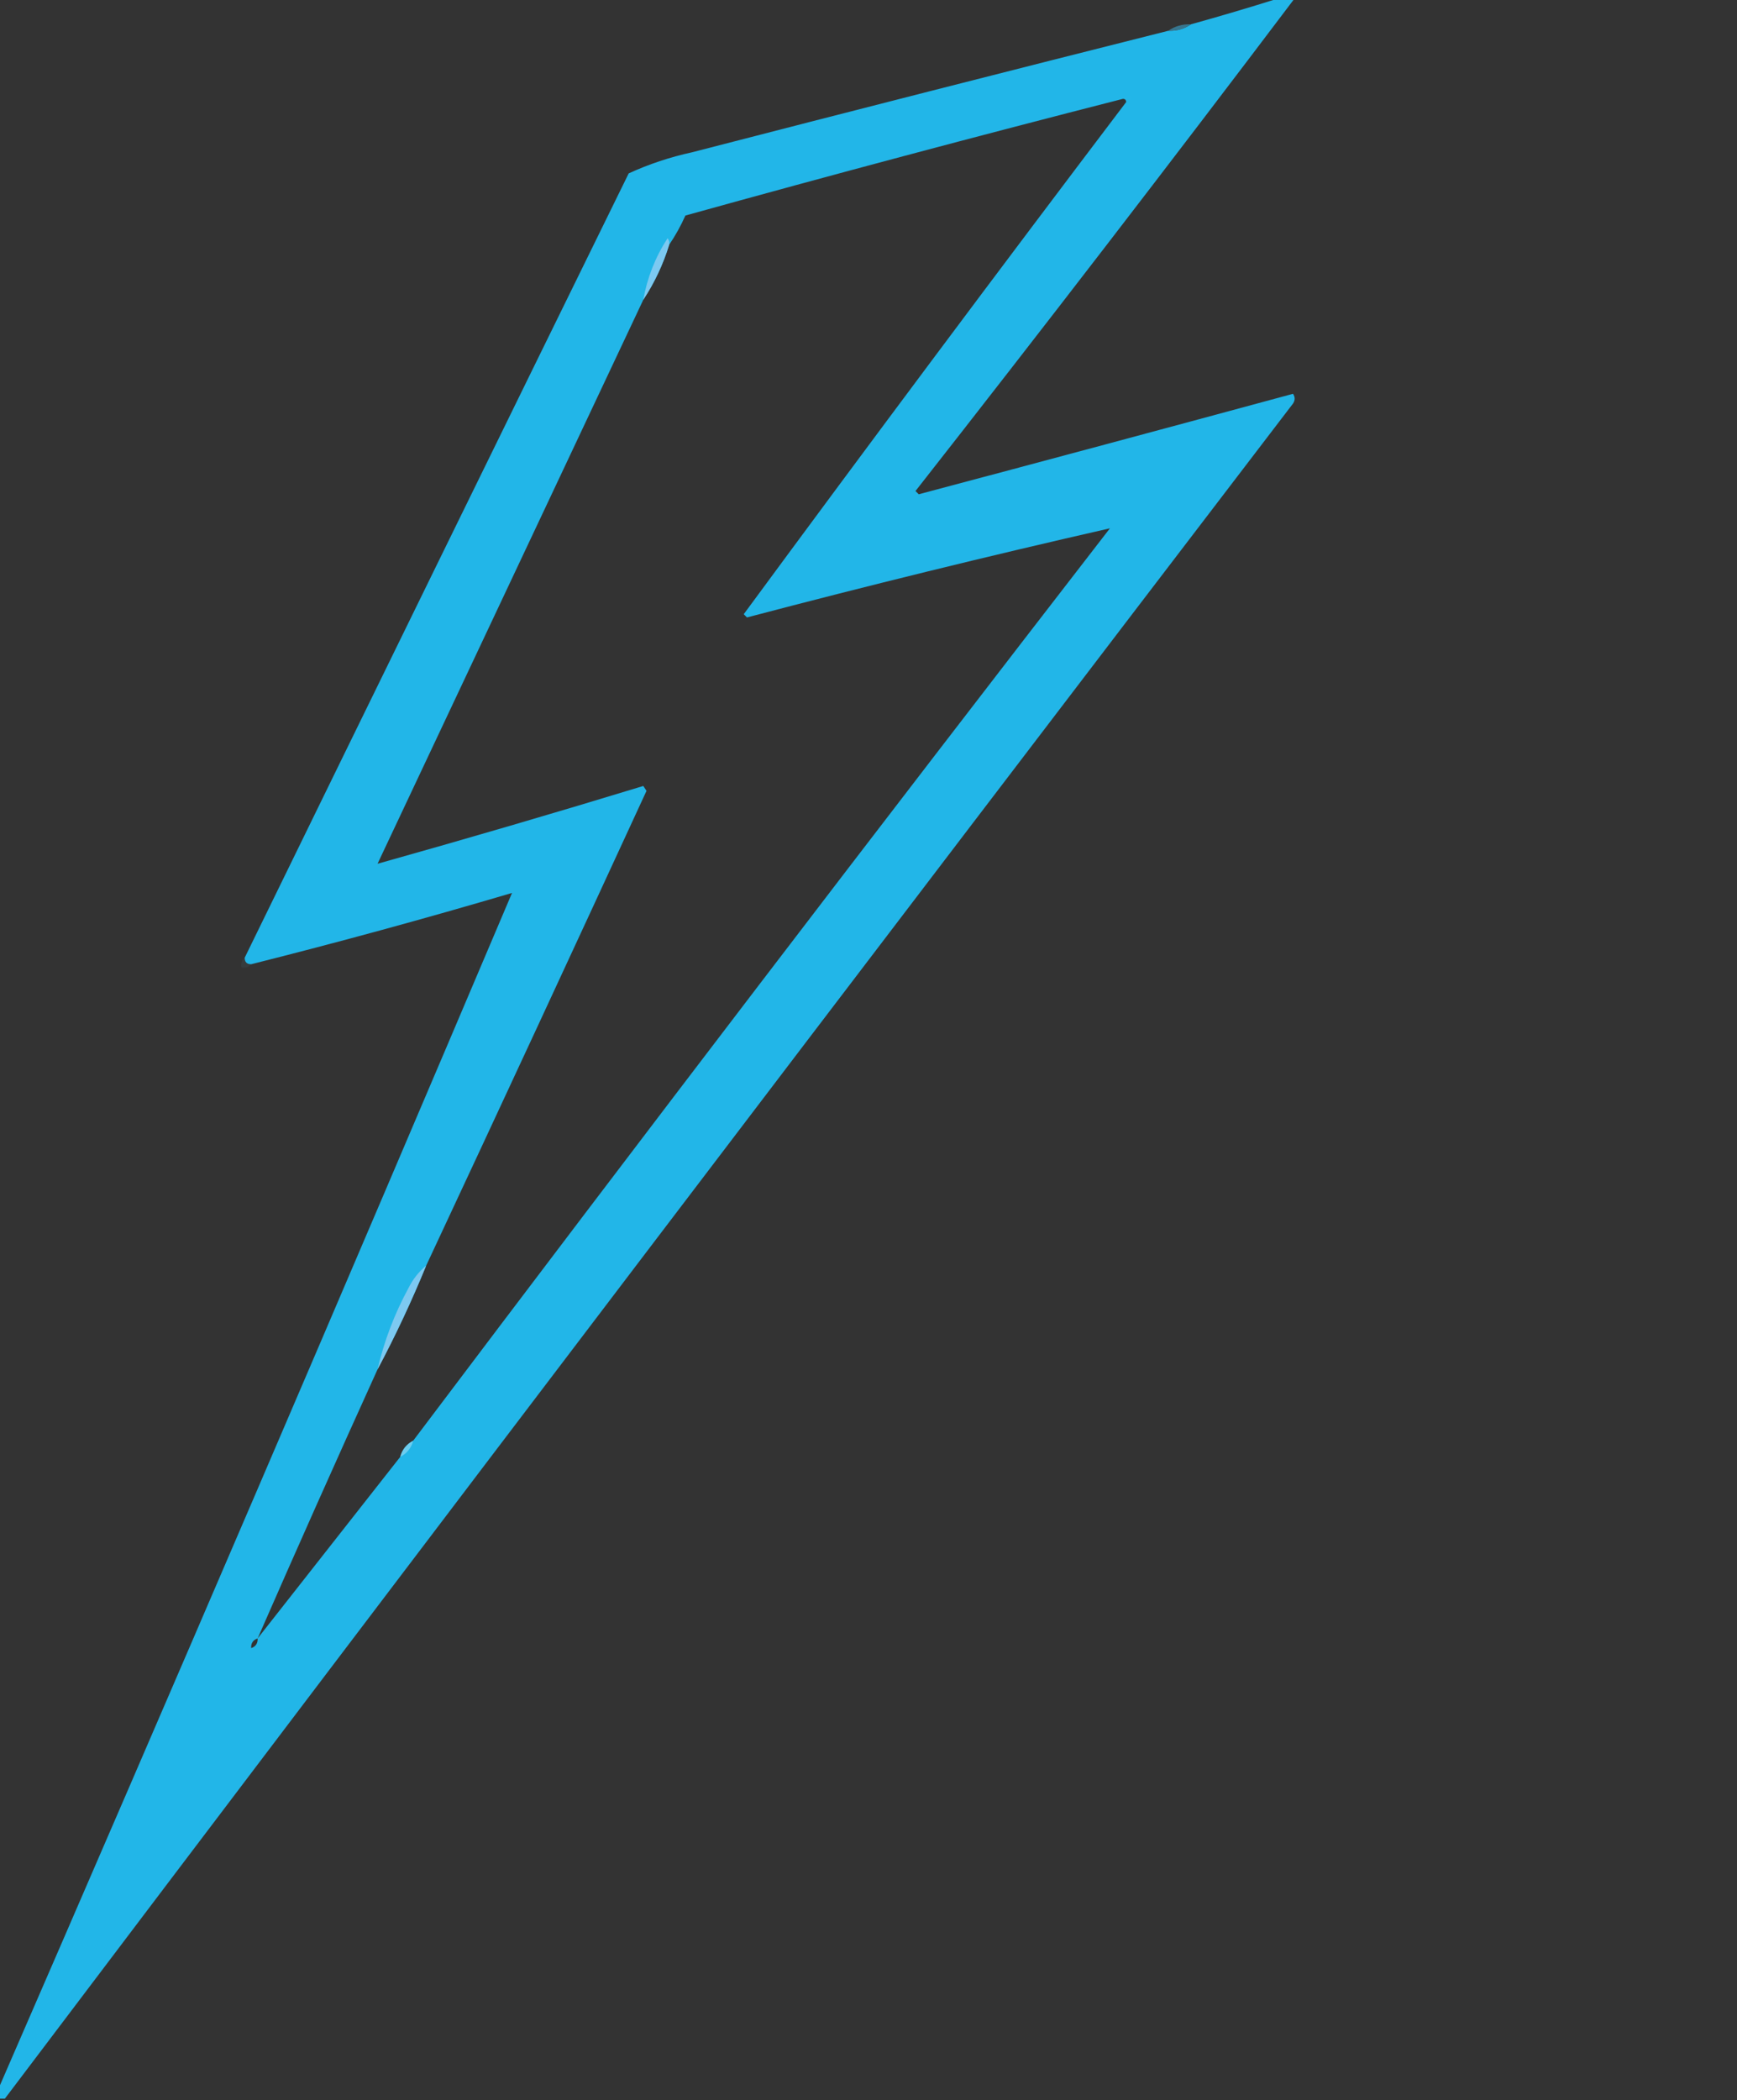 <?xml version="1.0" encoding="UTF-8"?>
<!DOCTYPE svg PUBLIC "-//W3C//DTD SVG 1.1//EN" "http://www.w3.org/Graphics/SVG/1.1/DTD/svg11.dtd">
<svg xmlns="http://www.w3.org/2000/svg" version="1.1" width="536px" height="648px" style="shape-rendering:geometricPrecision; text-rendering:geometricPrecision; image-rendering:optimizeQuality; fill-rule:evenodd; clip-rule:evenodd" xmlns:xlink="http://www.w3.org/1999/xlink">
<rect width="100%" height="100%" fill="#333333" stroke="none"/>
<g><path style="opacity:1" fill="#22b6e8" d="M 394.5,-0.5 C 396.167,-0.5 397.833,-0.5 399.5,-0.5C 361.002,50.467 322.002,101.134 282.5,151.5C 282.833,151.833 283.167,152.167 283.5,152.5C 322.05,142.26 360.55,131.926 399,121.5C 399.667,122.5 399.667,123.5 399,124.5C 266.006,298.504 133.506,472.837 1.5,647.5C 0.833,647.5 0.167,647.5 -0.5,647.5C -0.5,646.5 -0.5,645.5 -0.5,644.5C 52.897,521.71 105.73,398.71 158,275.5C 131.323,283.378 104.49,290.711 77.5,297.5C 76.167,297.5 75.5,296.833 75.5,295.5C 114.891,214.855 154.391,134.188 194,53.5C 200.197,50.653 206.697,48.487 213.5,47C 262.483,34.338 311.483,21.838 360.5,9.5C 363.152,9.59 365.485,8.924 367.5,7.5C 376.546,4.989 385.546,2.322 394.5,-0.5 Z M 346.5,30.5 C 347.167,30.5 347.5,30.833 347.5,31.5C 307.838,83.842 268.504,136.509 229.5,189.5C 229.833,189.833 230.167,190.167 230.5,190.5C 267.765,180.683 305.099,171.517 342.5,163C 270.209,256.443 198.543,350.277 127.5,444.5C 125.413,445.585 124.08,447.251 123.5,449.5C 108.833,468.167 94.167,486.833 79.5,505.5C 91.636,477.762 103.97,450.095 116.5,422.5C 122.01,412.144 127.01,401.477 131.5,390.5C 154.255,341.817 176.921,292.984 199.5,244C 199.167,243.5 198.833,243 198.5,242.5C 171.255,250.811 143.922,258.811 116.5,266.5C 143.833,208.5 171.167,150.5 198.5,92.5C 201.949,87.265 204.616,81.598 206.5,75.5C 208.392,72.724 210.059,69.724 211.5,66.5C 256.371,54.032 301.371,42.032 346.5,30.5 Z M 79.5,505.5 C 79.573,507.027 78.906,508.027 77.5,508.5C 77.427,506.973 78.094,505.973 79.5,505.5 Z"/></g>
<g><path style="opacity:0.875" fill="#38809c" d="M 367.5,7.5 C 365.485,8.924 363.152,9.59 360.5,9.5C 362.515,8.076 364.848,7.41 367.5,7.5 Z"/></g>
<g><path style="opacity:0.008" fill="#e6f5fc" d="M 346.5,30.5 C 347.251,29.427 348.251,29.26 349.5,30C 348.956,30.717 348.289,31.217 347.5,31.5C 347.5,30.833 347.167,30.5 346.5,30.5 Z"/></g>
<g><path style="opacity:1" fill="#7cc9f1" d="M 206.5,75.5 C 204.616,81.598 201.949,87.265 198.5,92.5C 199.725,85.657 202.225,79.324 206,73.5C 206.464,74.094 206.631,74.761 206.5,75.5 Z"/></g>
<g><path style="opacity:0.224" fill="#425966" d="M 75.5,295.5 C 75.5,296.833 76.167,297.5 77.5,297.5C 76.791,298.404 75.791,298.737 74.5,298.5C 74.263,297.209 74.596,296.209 75.5,295.5 Z"/></g>
<g><path style="opacity:1" fill="#7dc9f1" d="M 131.5,390.5 C 127.01,401.477 122.01,412.144 116.5,422.5C 118.543,413.747 121.709,405.413 126,397.5C 127.382,394.695 129.216,392.361 131.5,390.5 Z"/></g>
<g><path style="opacity:0.518" fill="#b0e1f7" d="M 127.5,444.5 C 126.92,446.749 125.587,448.415 123.5,449.5C 124.08,447.251 125.413,445.585 127.5,444.5 Z"/></g>
</svg>

